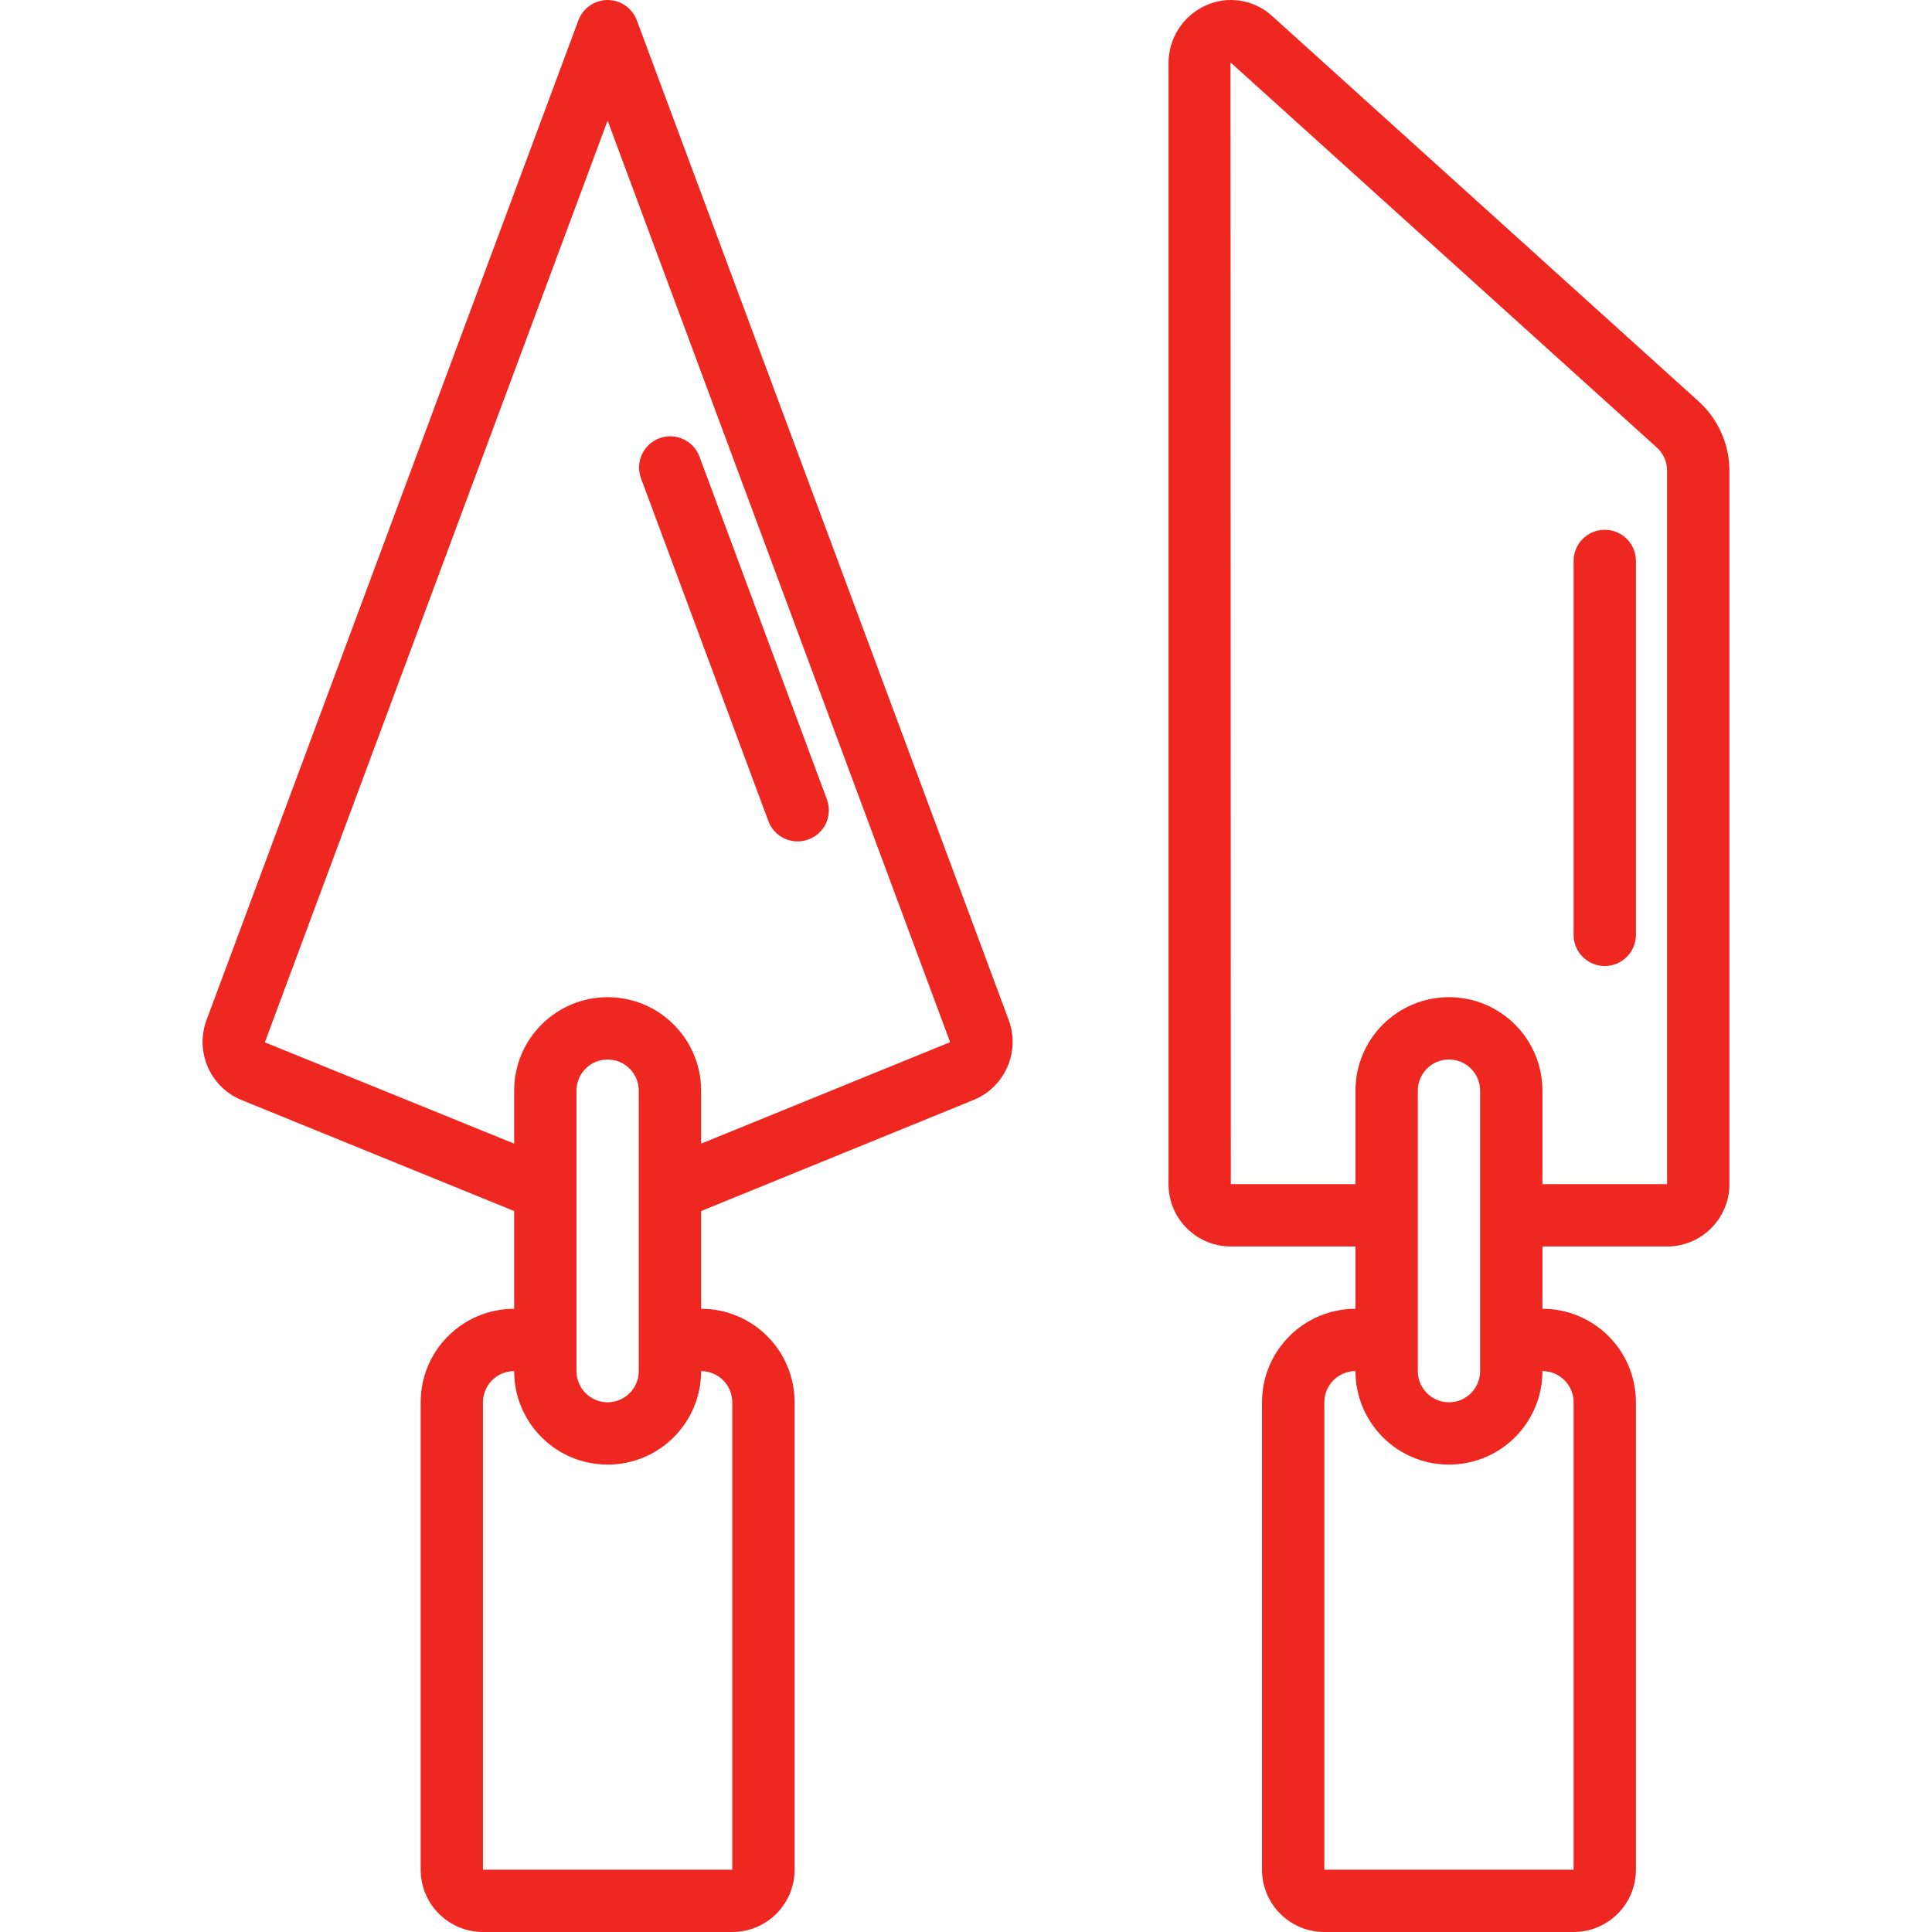 <svg width="56" height="56" viewBox="0 0 56 56" fill="none" xmlns="http://www.w3.org/2000/svg">
<g clip-path="url(#clip0)">
<path d="M18.459 0.59C18.327 0.236 17.99 0.001 17.612 0.001C17.234 0.001 16.896 0.236 16.765 0.59L5.977 29.593C5.652 30.507 6.103 31.516 7.002 31.885L14.903 35.103V37.936C13.406 37.936 12.193 39.149 12.193 40.646V54.194C12.193 55.191 13.002 56 13.999 56H21.225C22.223 56 23.032 55.191 23.032 54.194V40.646C23.032 39.149 21.819 37.936 20.322 37.936V35.103L28.232 31.878C29.127 31.505 29.572 30.495 29.244 29.582L18.459 0.59ZM18.515 39.743C18.515 40.241 18.111 40.646 17.612 40.646C17.113 40.646 16.709 40.241 16.709 39.743V31.614C16.709 31.115 17.113 30.711 17.612 30.711C18.111 30.711 18.515 31.115 18.515 31.614V39.743ZM21.225 40.646V54.194H13.999V40.646C13.999 40.147 14.404 39.743 14.903 39.743C14.903 41.239 16.116 42.452 17.612 42.452C19.109 42.452 20.322 41.239 20.322 39.743C20.821 39.743 21.225 40.147 21.225 40.646ZM20.322 33.149V31.614C20.322 30.117 19.109 28.904 17.612 28.904C16.116 28.904 14.903 30.117 14.903 31.614V33.149L7.677 30.212L17.612 3.496L27.54 30.208L20.322 33.149Z" fill="#EE2721"/>
<path d="M22.272 23.801C22.404 24.155 22.744 24.39 23.122 24.388C23.23 24.388 23.336 24.369 23.436 24.331C23.904 24.157 24.142 23.637 23.968 23.17L20.274 13.234C20.1 12.767 19.579 12.529 19.111 12.704C18.644 12.879 18.406 13.399 18.581 13.867L22.272 23.801Z" fill="#EE2721"/>
<path d="M49.234 11.633L36.88 0.47C36.359 -0.012 35.6 -0.136 34.954 0.156C34.293 0.453 33.868 1.11 33.87 1.835V34.323C33.87 35.321 34.679 36.13 35.676 36.13H39.289V37.936C37.793 37.936 36.58 39.149 36.58 40.646V54.194C36.58 55.191 37.388 56 38.386 56H45.612C46.61 56 47.418 55.191 47.418 54.194V40.646C47.418 39.149 46.205 37.936 44.708 37.936V36.13H48.321C49.319 36.13 50.128 35.321 50.128 34.323V13.64C50.127 12.875 49.802 12.146 49.234 11.633ZM42.902 39.742C42.902 40.241 42.498 40.646 41.999 40.646C41.5 40.646 41.096 40.241 41.096 39.742V31.614C41.096 31.115 41.5 30.71 41.999 30.71C42.498 30.71 42.902 31.115 42.902 31.614V39.742ZM45.612 40.646V54.194H38.386V40.646C38.386 40.147 38.79 39.742 39.289 39.742C39.289 41.239 40.502 42.452 41.999 42.452C43.496 42.452 44.708 41.239 44.708 39.742C45.208 39.742 45.612 40.147 45.612 40.646ZM48.321 34.323H44.708V31.614C44.708 30.117 43.496 28.904 41.999 28.904C40.502 28.904 39.289 30.117 39.289 31.614V34.323H35.676L35.667 1.808L48.023 12.971C48.212 13.141 48.321 13.385 48.321 13.64V34.323Z" fill="#EE2721"/>
<path d="M46.515 15.356C46.016 15.356 45.612 15.76 45.612 16.259V27.098C45.612 27.596 46.016 28.001 46.515 28.001C47.014 28.001 47.418 27.596 47.418 27.098V16.259C47.418 15.76 47.014 15.356 46.515 15.356Z" fill="#EE2721"/>
</g>
<defs>
<clipPath id="clip0">
<rect width="56" height="56" fill="white"/>
</clipPath>
</defs>
</svg>
